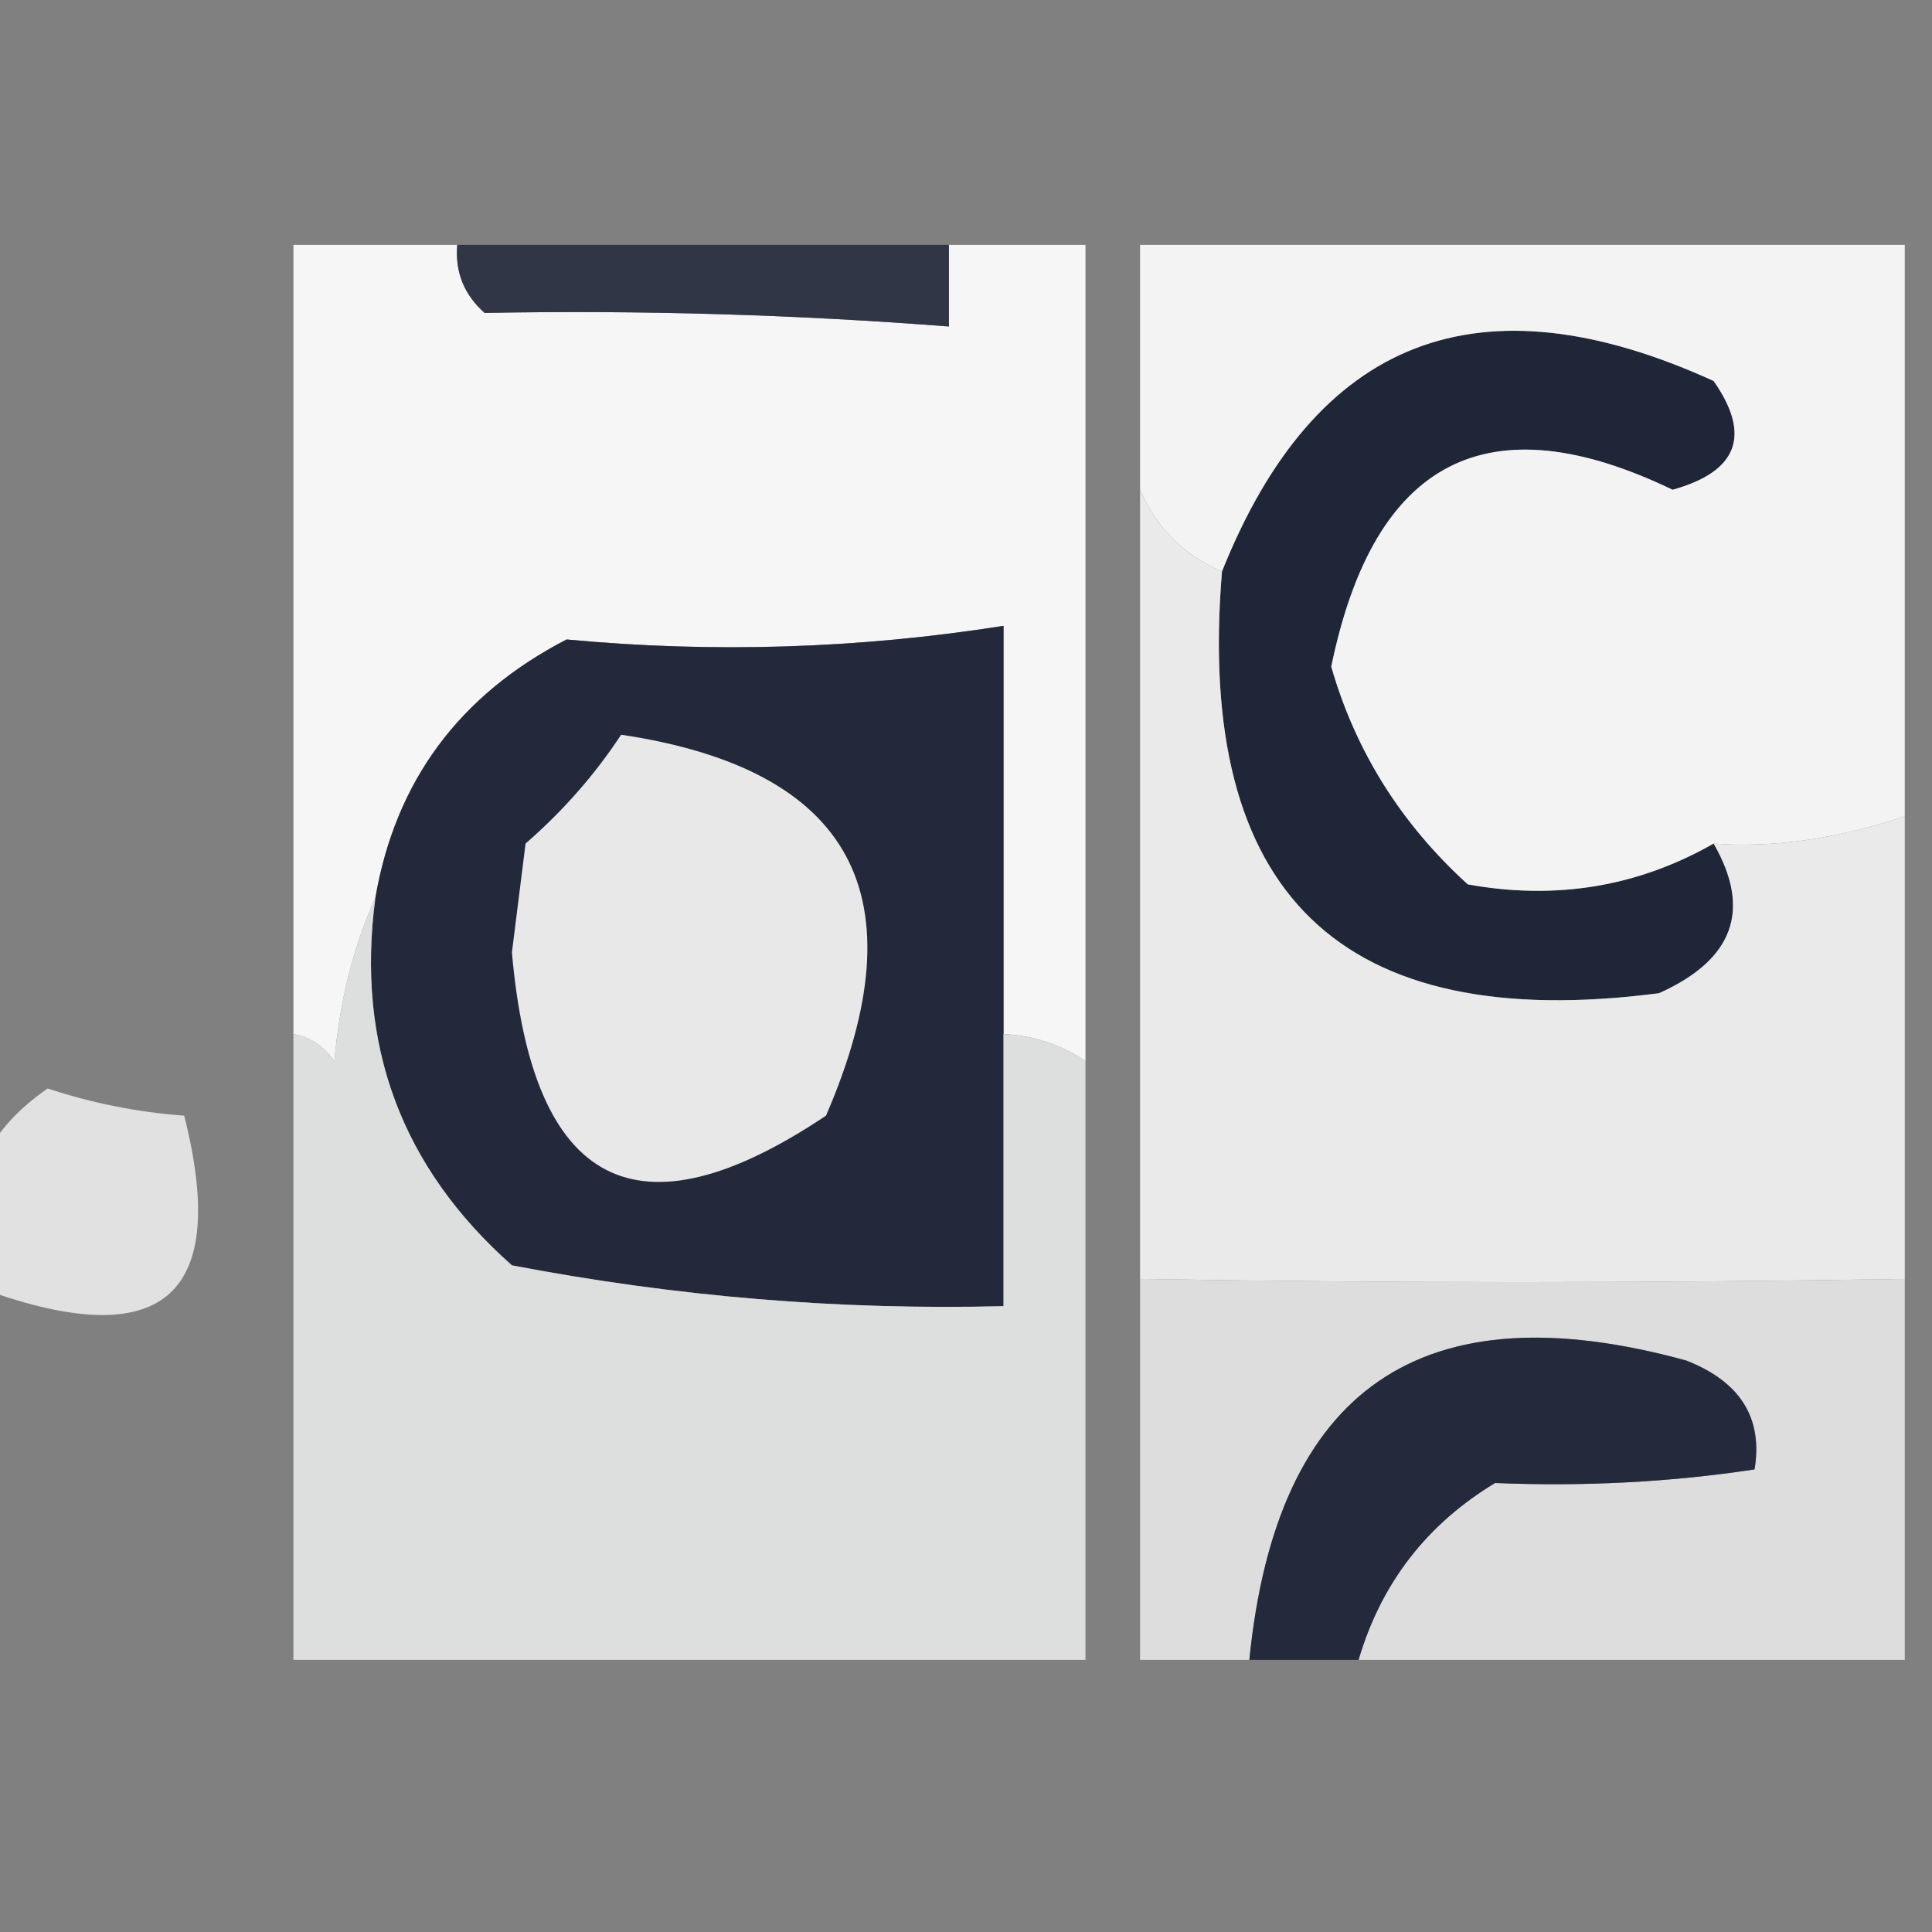 <svg width="32" height="32" viewBox="0 0 32 32" fill="none" xmlns="http://www.w3.org/2000/svg">
    <rect x="0" y="0" width="32" height="32" fill="#808080" stroke="none"/>
    <g clip-path="url(#clip0_4467_906)">
        <path opacity="0.99" fill-rule="evenodd" clip-rule="evenodd"
            d="M7.574 4.056C7.535 4.505 7.686 4.881 8.027 5.183C10.616 5.135 13.179 5.21 15.717 5.408C15.717 4.958 15.717 4.507 15.717 4.056C16.471 4.056 17.224 4.056 17.979 4.056C17.979 8.563 17.979 13.07 17.979 17.577C17.576 17.302 17.123 17.152 16.621 17.127C16.621 14.873 16.621 12.62 16.621 10.366C14.219 10.745 11.807 10.82 9.384 10.591C7.606 11.512 6.55 12.939 6.217 14.873C5.851 15.681 5.625 16.582 5.539 17.577C5.366 17.327 5.139 17.177 4.86 17.127C4.86 12.77 4.86 8.413 4.86 4.056C5.765 4.056 6.67 4.056 7.574 4.056Z"
            fill="#F7F7F8" />
        <path fill-rule="evenodd" clip-rule="evenodd"
            d="M7.574 4.056C10.288 4.056 13.002 4.056 15.717 4.056C15.717 4.507 15.717 4.958 15.717 5.408C13.179 5.21 10.616 5.135 8.027 5.183C7.686 4.881 7.535 4.505 7.574 4.056Z"
            fill="#303646" />
        <path fill-rule="evenodd" clip-rule="evenodd"
            d="M28.383 13.972C29.016 15.071 28.714 15.897 27.478 16.451C22.208 17.135 19.796 14.806 20.24 9.465C21.787 5.594 24.501 4.542 28.383 6.31C29.012 7.209 28.785 7.81 27.704 8.113C24.64 6.638 22.755 7.615 22.05 11.042C22.453 12.443 23.207 13.645 24.311 14.648C25.772 14.912 27.129 14.687 28.383 13.972Z"
            fill="#1F2637" />
        <path fill-rule="evenodd" clip-rule="evenodd"
            d="M31.549 13.521C30.419 13.896 29.364 14.046 28.383 13.972C27.129 14.687 25.772 14.912 24.312 14.648C23.207 13.645 22.453 12.443 22.05 11.042C22.755 7.614 24.64 6.638 27.704 8.112C28.785 7.81 29.012 7.209 28.383 6.31C24.501 4.542 21.787 5.593 20.24 9.465C19.607 9.194 19.155 8.744 18.883 8.112C18.883 6.76 18.883 5.408 18.883 4.056C23.105 4.056 27.328 4.056 31.549 4.056C31.549 7.211 31.549 10.366 31.549 13.521Z"
            fill="#F3F3F3" />
        <path fill-rule="evenodd" clip-rule="evenodd"
            d="M16.622 17.127C16.622 18.629 16.622 20.131 16.622 21.634C13.909 21.703 11.195 21.478 8.479 20.958C6.648 19.335 5.894 17.307 6.217 14.873C6.55 12.939 7.606 11.512 9.384 10.592C11.807 10.82 14.22 10.745 16.622 10.366C16.622 12.62 16.622 14.873 16.622 17.127Z"
            fill="#23293A" />
        <path fill-rule="evenodd" clip-rule="evenodd"
            d="M10.288 12.169C14.122 12.744 15.253 14.847 13.681 18.479C10.553 20.573 8.819 19.672 8.479 15.775C8.554 15.174 8.63 14.573 8.705 13.972C9.328 13.429 9.855 12.828 10.288 12.169Z"
            fill="#E8E8E9" />
        <path fill-rule="evenodd" clip-rule="evenodd"
            d="M18.883 8.113C19.155 8.744 19.607 9.195 20.24 9.465C19.796 14.807 22.208 17.135 27.478 16.451C28.714 15.897 29.016 15.071 28.383 13.972C29.364 14.046 30.419 13.896 31.549 13.521C31.549 16.075 31.549 18.629 31.549 21.183C27.254 21.253 23.032 21.253 18.883 21.183C18.883 16.826 18.883 12.47 18.883 8.113Z"
            fill="#EAEAEA" />
        <path opacity="0.76" fill-rule="evenodd" clip-rule="evenodd"
            d="M0.789 18.028C1.52 18.271 2.274 18.421 3.051 18.479C3.794 21.42 2.738 22.396 -0.116 21.409C-0.769 20.029 -0.467 18.902 0.789 18.028Z"
            fill="#FEFFFE" />
        <path opacity="0.998" fill-rule="evenodd" clip-rule="evenodd"
            d="M6.217 14.873C5.894 17.307 6.648 19.335 8.479 20.958C11.195 21.478 13.909 21.703 16.621 21.634C16.621 20.131 16.621 18.629 16.621 17.127C17.123 17.152 17.576 17.302 17.979 17.577C17.979 20.882 17.979 24.188 17.979 27.493C13.606 27.493 9.233 27.493 4.86 27.493C4.86 24.037 4.86 20.582 4.86 17.127C5.139 17.177 5.366 17.327 5.539 17.577C5.625 16.582 5.851 15.681 6.217 14.873Z"
            fill="#DDDEDE" />
        <path fill-rule="evenodd" clip-rule="evenodd"
            d="M18.883 21.183C23.032 21.253 27.254 21.253 31.549 21.183C31.549 23.286 31.549 25.39 31.549 27.493C28.534 27.493 25.518 27.493 22.502 27.493C22.875 26.224 23.629 25.248 24.764 24.563C26.236 24.624 27.668 24.549 29.061 24.338C29.201 23.486 28.824 22.885 27.93 22.535C23.557 21.334 21.144 22.986 20.693 27.493C20.09 27.493 19.486 27.493 18.883 27.493C18.883 25.39 18.883 23.286 18.883 21.183Z"
            fill="#DDDDDD" />
        <path fill-rule="evenodd" clip-rule="evenodd"
            d="M22.502 27.493C21.899 27.493 21.296 27.493 20.693 27.493C21.144 22.986 23.556 21.334 27.93 22.535C28.824 22.885 29.201 23.486 29.061 24.338C27.668 24.549 26.236 24.624 24.764 24.563C23.629 25.248 22.875 26.224 22.502 27.493Z"
            fill="#242A3B" />
    </g>
    <defs>
        <clipPath id="clip0_4467_906">
            <rect width="32" height="32" fill="white" />
        </clipPath>
    </defs>
</svg>